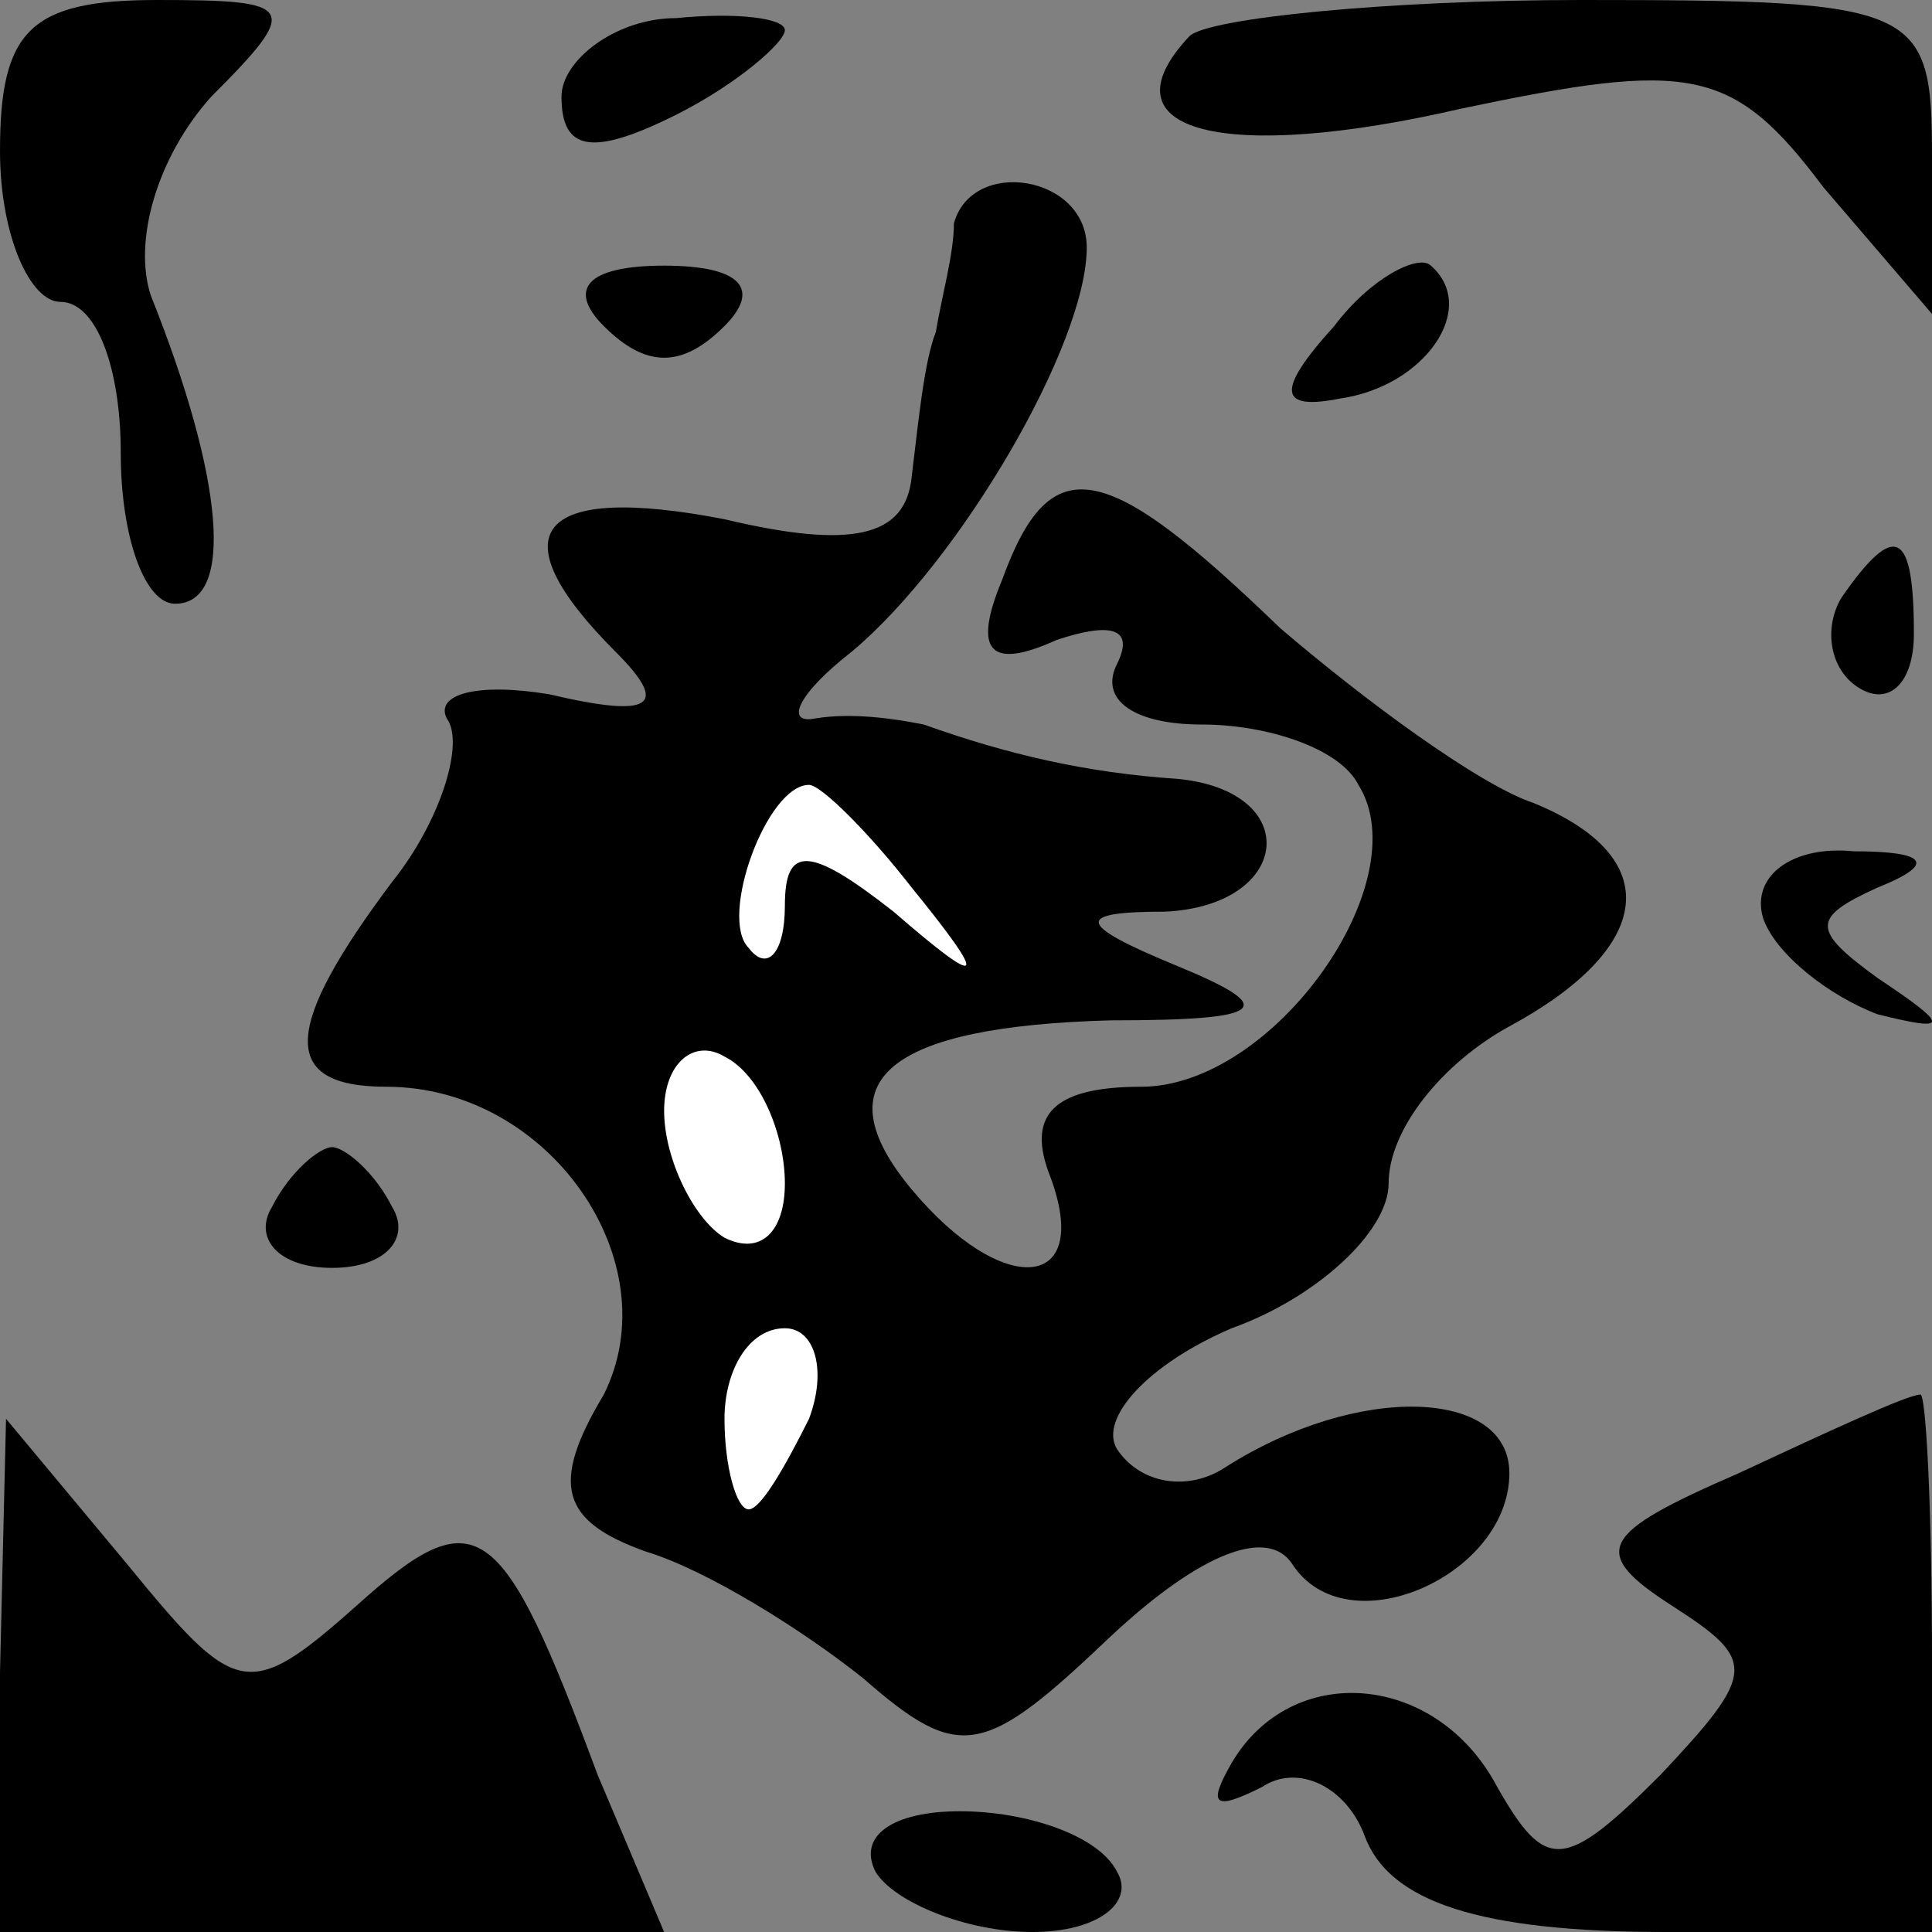 <?xml version="1.0" standalone="no"?>
<!DOCTYPE svg PUBLIC "-//W3C//DTD SVG 20010904//EN"
 "http://www.w3.org/TR/2001/REC-SVG-20010904/DTD/svg10.dtd">
<svg version="1.0" xmlns="http://www.w3.org/2000/svg"
 width="32pt" height="32pt" viewBox="0 0 32 32"
 preserveAspectRatio="xMidYMid meet">
<rect x="0" y="0" width="32" height="32" fill="#808080" stroke="none"/>
<g transform="translate(0,32) scale(0.1,-0.1)"
fill="#000000" stroke="none">
<path fill="#000000" stroke="none" d="M0 295 c0 -14 5 -25 10 -25 6 0 10 -11
10 -25 0 -14 4 -25 9 -25 10 0 8 21 -4 51 -3 9 1 23 10 33 15 15 14 16 -9 16
-21 0 -26 -5 -26 -25z"/>
<path fill="#000000" stroke="none" d="M93 304 c0 -9 5 -10 19 -3 10 5 18 12
18 14 0 2 -8 3 -18 2 -10 0 -19 -7 -19 -13z"/>
<path fill="#000000" stroke="none" d="M197 314 c-15 -16 6 -21 45 -12 38 8
45 7 60 -13 l18 -21 0 26 c0 25 -2 26 -58 26 -32 0 -62 -3 -65 -6z"/>
<path fill="#000000" stroke="none" d="M158 283 c0 -5 -2 -12 -3 -18 -2 -5 -3
-16 -4 -24 -1 -10 -10 -12 -31 -7 -31 6 -38 -2 -18 -22 9 -9 6 -11 -11 -7 -12
2 -19 0 -17 -4 3 -4 -1 -17 -9 -27 -18 -24 -19 -34 -1 -34 27 0 47 -29 36 -51
-9 -15 -7 -21 7 -26 10 -3 26 -13 36 -21 16 -14 20 -13 41 7 15 14 26 18 30
12 9 -14 36 -2 36 15 0 14 -25 15 -47 1 -6 -4 -14 -3 -18 3 -3 5 5 14 19 20
14 5 26 16 26 24 0 9 9 20 20 26 24 13 26 28 4 37 -9 3 -28 17 -42 29 -29 28
-38 30 -46 8 -5 -12 -2 -15 9 -10 9 3 13 2 10 -4 -3 -6 3 -10 14 -10 11 0 23
-4 26 -10 10 -16 -14 -50 -36 -50 -15 0 -19 -5 -15 -15 7 -19 -8 -20 -23 -2
-15 18 -4 27 33 28 26 0 28 2 11 9 -17 7 -17 9 -2 9 21 1 23 20 2 22 -15 1
-28 4 -42 9 -5 1 -12 2 -18 1 -5 -1 -3 4 6 11 18 15 39 51 39 67 0 12 -19 15
-22 4z"/>
<path fill="#ffffff" stroke="none" d="M151 173 c13 -16 12 -17 -3 -4 -14 11
-18 11 -18 1 0 -8 -3 -11 -6 -7 -5 5 3 27 10 27 2 0 10 -8 17 -17z"/>
<path fill="#ffffff" stroke="none" d="M130 124 c0 -8 -4 -12 -10 -9 -5 3 -10
13 -10 21 0 8 5 12 10 9 6 -3 10 -13 10 -21z"/>
<path fill="#ffffff" stroke="none" d="M134 85 c-4 -8 -8 -15 -10 -15 -2 0 -4
7 -4 15 0 8 4 15 10 15 5 0 7 -7 4 -15z"/>
<path fill="#000000" stroke="none" d="M100 266 c7 -7 13 -7 20 0 6 6 3 10
-10 10 -13 0 -16 -4 -10 -10z"/>
<path fill="#000000" stroke="none" d="M221 266 c-10 -11 -9 -14 1 -12 14 2
23 15 15 22 -2 2 -10 -2 -16 -10z"/>
<path fill="#000000" stroke="none" d="M305 221 c-3 -5 -2 -12 3 -15 5 -3 9 1
9 9 0 17 -3 19 -12 6z"/>
<path fill="#000000" stroke="none" d="M292 168 c2 -6 11 -13 19 -16 12 -3 12
-2 0 6 -11 8 -11 10 0 15 10 4 8 6 -4 6 -10 1 -17 -4 -15 -11z"/>
<path fill="#000000" stroke="none" d="M45 120 c-3 -5 1 -10 10 -10 9 0 13 5
10 10 -3 6 -8 10 -10 10 -2 0 -7 -4 -10 -10z"/>
<path fill="#000000" stroke="none" d="M288 76 c-23 -10 -25 -13 -11 -22 14
-9 14 -11 -2 -28 -16 -16 -19 -16 -27 -2 -10 19 -34 21 -44 4 -4 -7 -3 -8 5
-4 6 4 14 0 17 -8 4 -11 19 -16 50 -16 l44 0 0 45 c0 25 -1 45 -2 44 -2 0 -15
-6 -30 -13z"/>
<path fill="#000000" stroke="none" d="M0 43 l0 -43 55 0 55 0 -11 26 c-16 43
-20 46 -40 28 -18 -16 -20 -15 -38 7 l-20 24 -1 -42z"/>
<path fill="#000000" stroke="none" d="M145 10 c3 -5 15 -10 26 -10 11 0 17 5
14 10 -3 6 -15 10 -26 10 -11 0 -17 -4 -14 -10z"/>
</g>
</svg>
